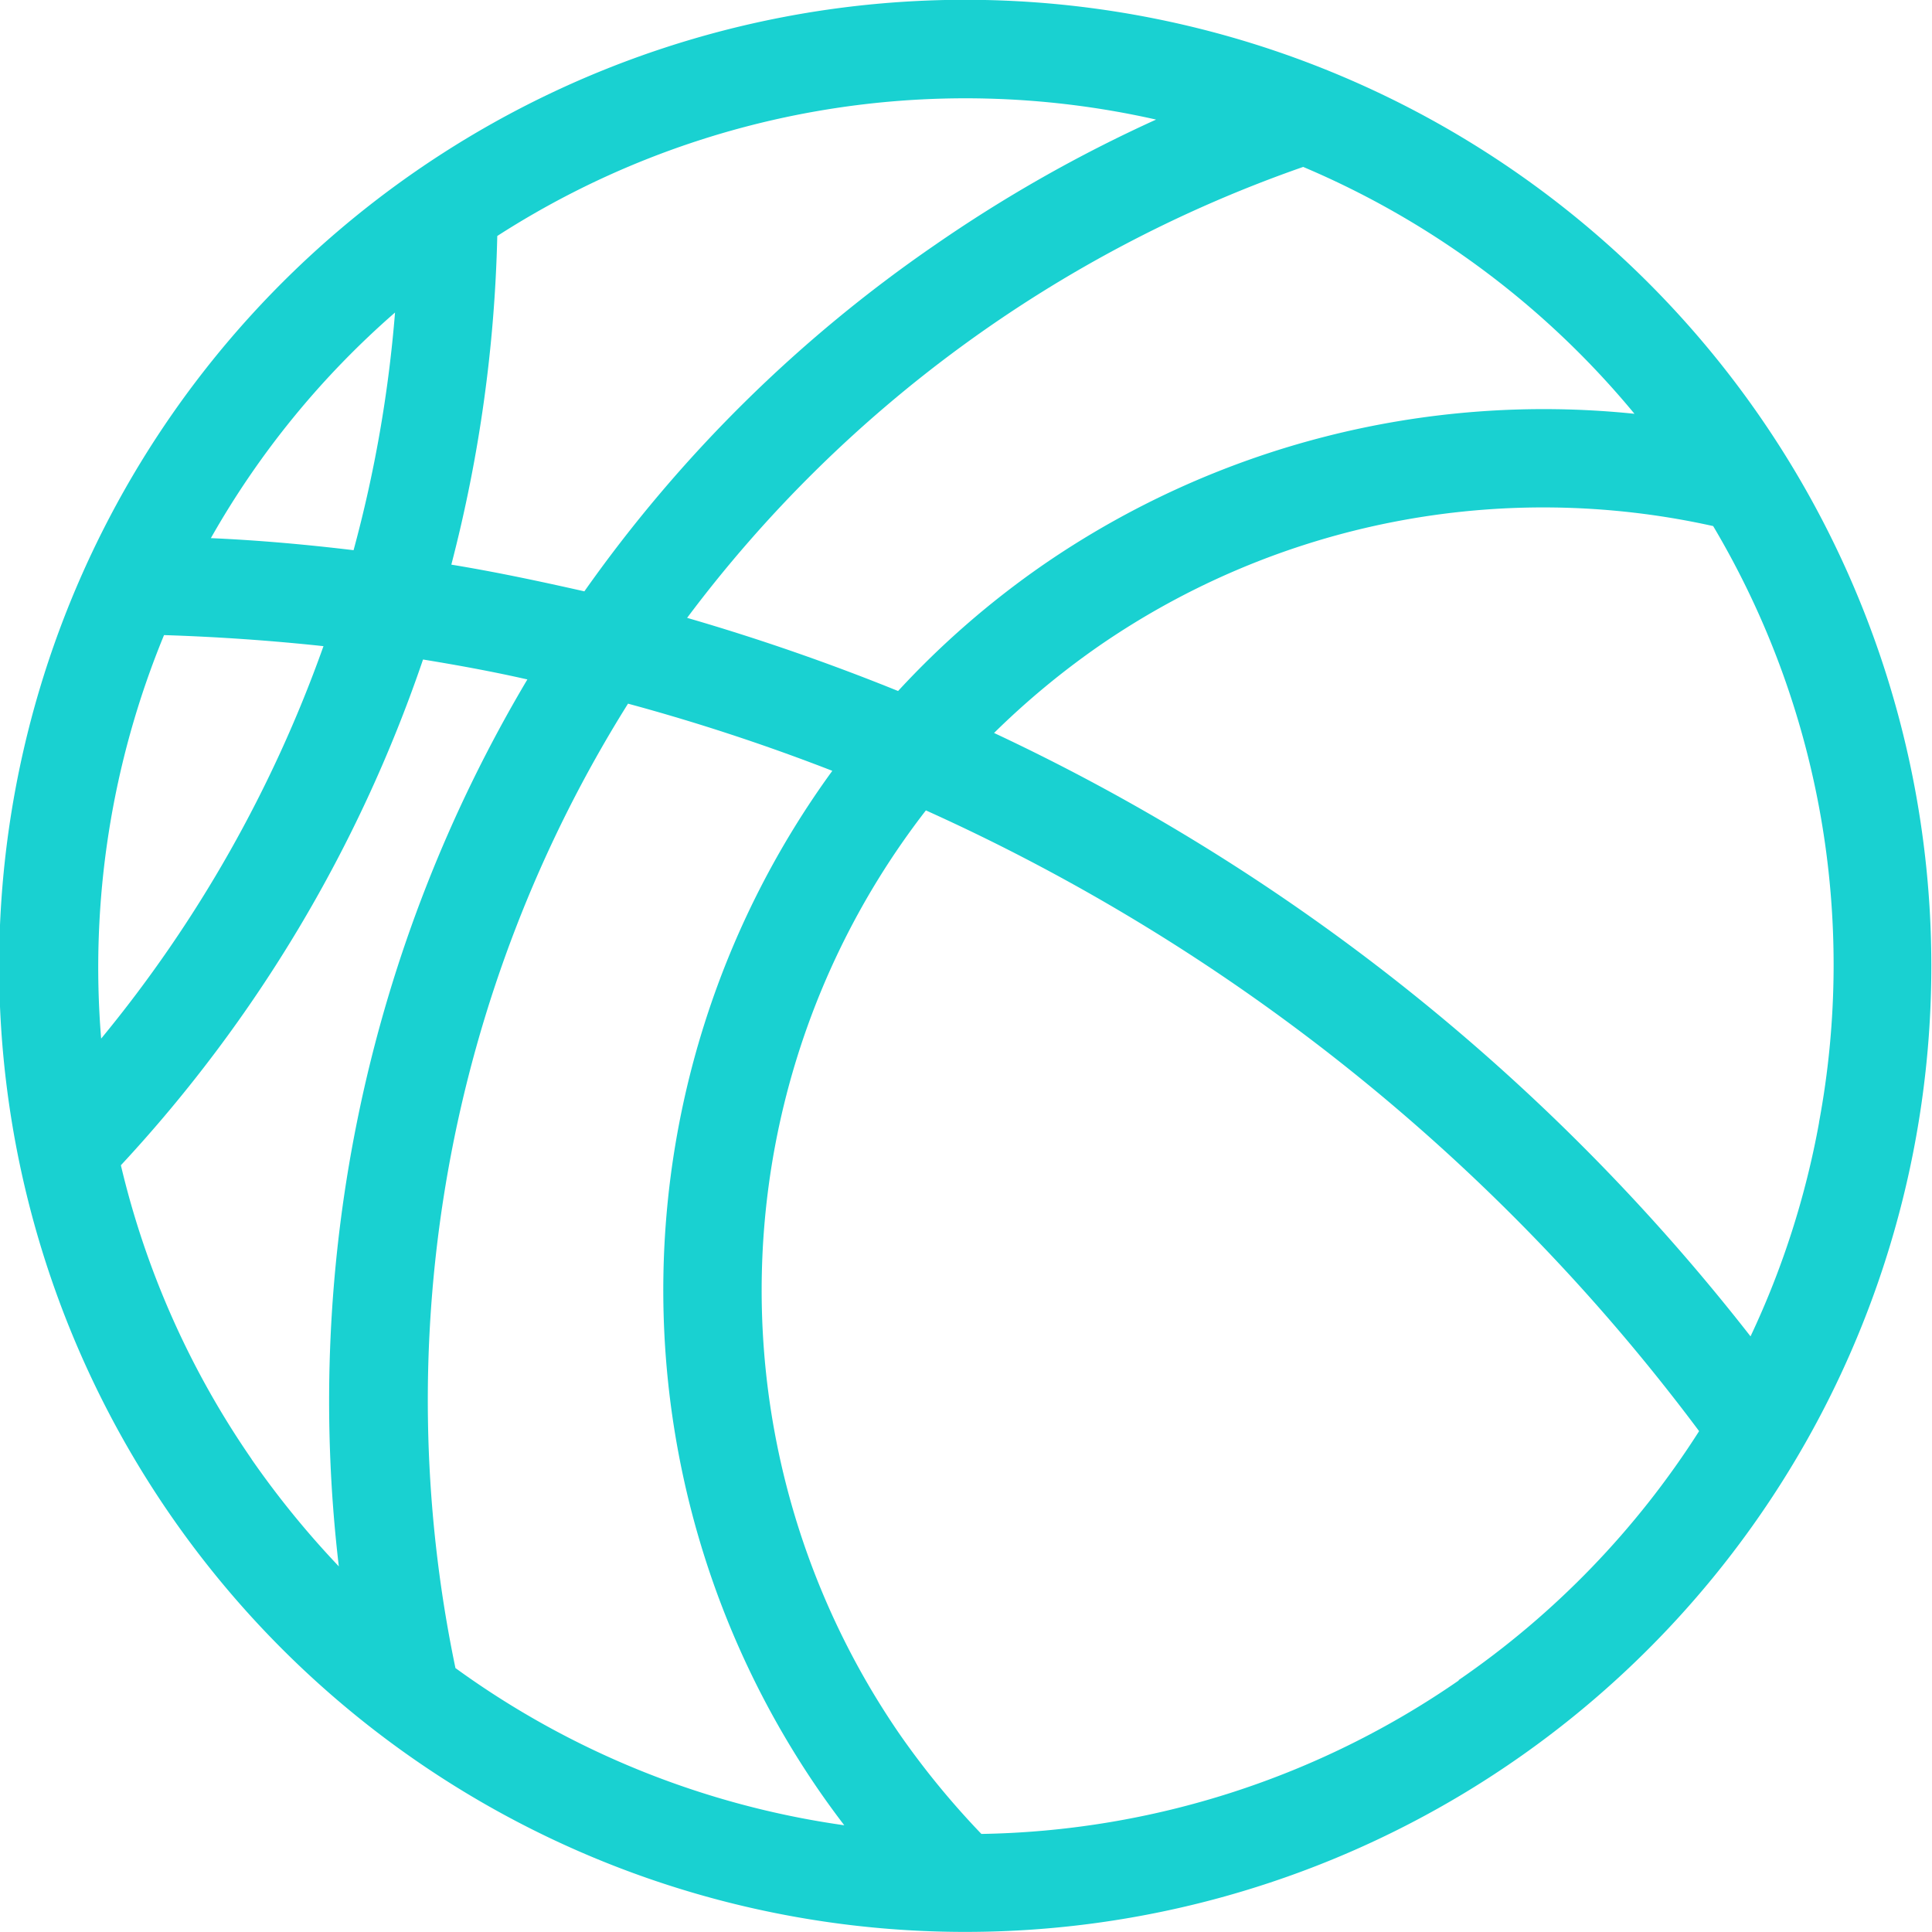<svg xmlns="http://www.w3.org/2000/svg" width="19.387" height="19.389" viewBox="0 0 19.387 19.389">
  <path id="Path_25428" data-name="Path 25428" d="M17.7,4.186a9.694,9.694,0,1,0-7.967,15.2h0A9.693,9.693,0,0,0,17.7,4.186Zm-1.265-.034a8.855,8.855,0,0,0-5.931,1.516A8.761,8.761,0,0,0,9.048,6.934,21.939,21.939,0,0,0,6.931,6.2a13.12,13.12,0,0,1,6.182-4.525A8.719,8.719,0,0,1,16.438,4.153ZM5.026,2.368A8.678,8.678,0,0,1,11.637,1.2,14.225,14.225,0,0,0,9.417,2.459,14,14,0,0,0,5.9,5.934c-.443-.1-.889-.195-1.335-.268A14.388,14.388,0,0,0,5.026,2.368ZM4,3.136a13.1,13.1,0,0,1-.416,2.385c-.476-.057-.953-.1-1.432-.121A8.659,8.659,0,0,1,4,3.136ZM1.682,6.373c.533.017,1.07.054,1.6.111a13.082,13.082,0,0,1-2.231,3.938A8.751,8.751,0,0,1,1.682,6.373Zm.879,8.269a8.7,8.7,0,0,1-1.312-2.949A14.153,14.153,0,0,0,4.281,6.618c.349.057.7.121,1.047.2a14.173,14.173,0,0,0-1.892,8.9A9.083,9.083,0,0,1,2.56,14.642Zm2.046,2.1A13.164,13.164,0,0,1,6.338,7.061a20.327,20.327,0,0,1,2.05.674A8.852,8.852,0,0,0,8.256,17.97c.081.117.164.231.252.346A8.71,8.71,0,0,1,4.607,16.739Zm10.067.121a8.667,8.667,0,0,1-4.79,1.54,8.277,8.277,0,0,1-.815-.993,7.859,7.859,0,0,1,.258-9.278,19.867,19.867,0,0,1,7.759,6.229A8.692,8.692,0,0,1,14.673,16.859Zm3.616-5.6a8.632,8.632,0,0,1-.688,2.147,20.852,20.852,0,0,0-7.591-6.055,8.046,8.046,0,0,1,1.057-.876,7.848,7.848,0,0,1,6.159-1.2A8.617,8.617,0,0,1,18.289,11.264Z" transform="translate(-0.036)" fill="#19d1d1"/>
</svg>
